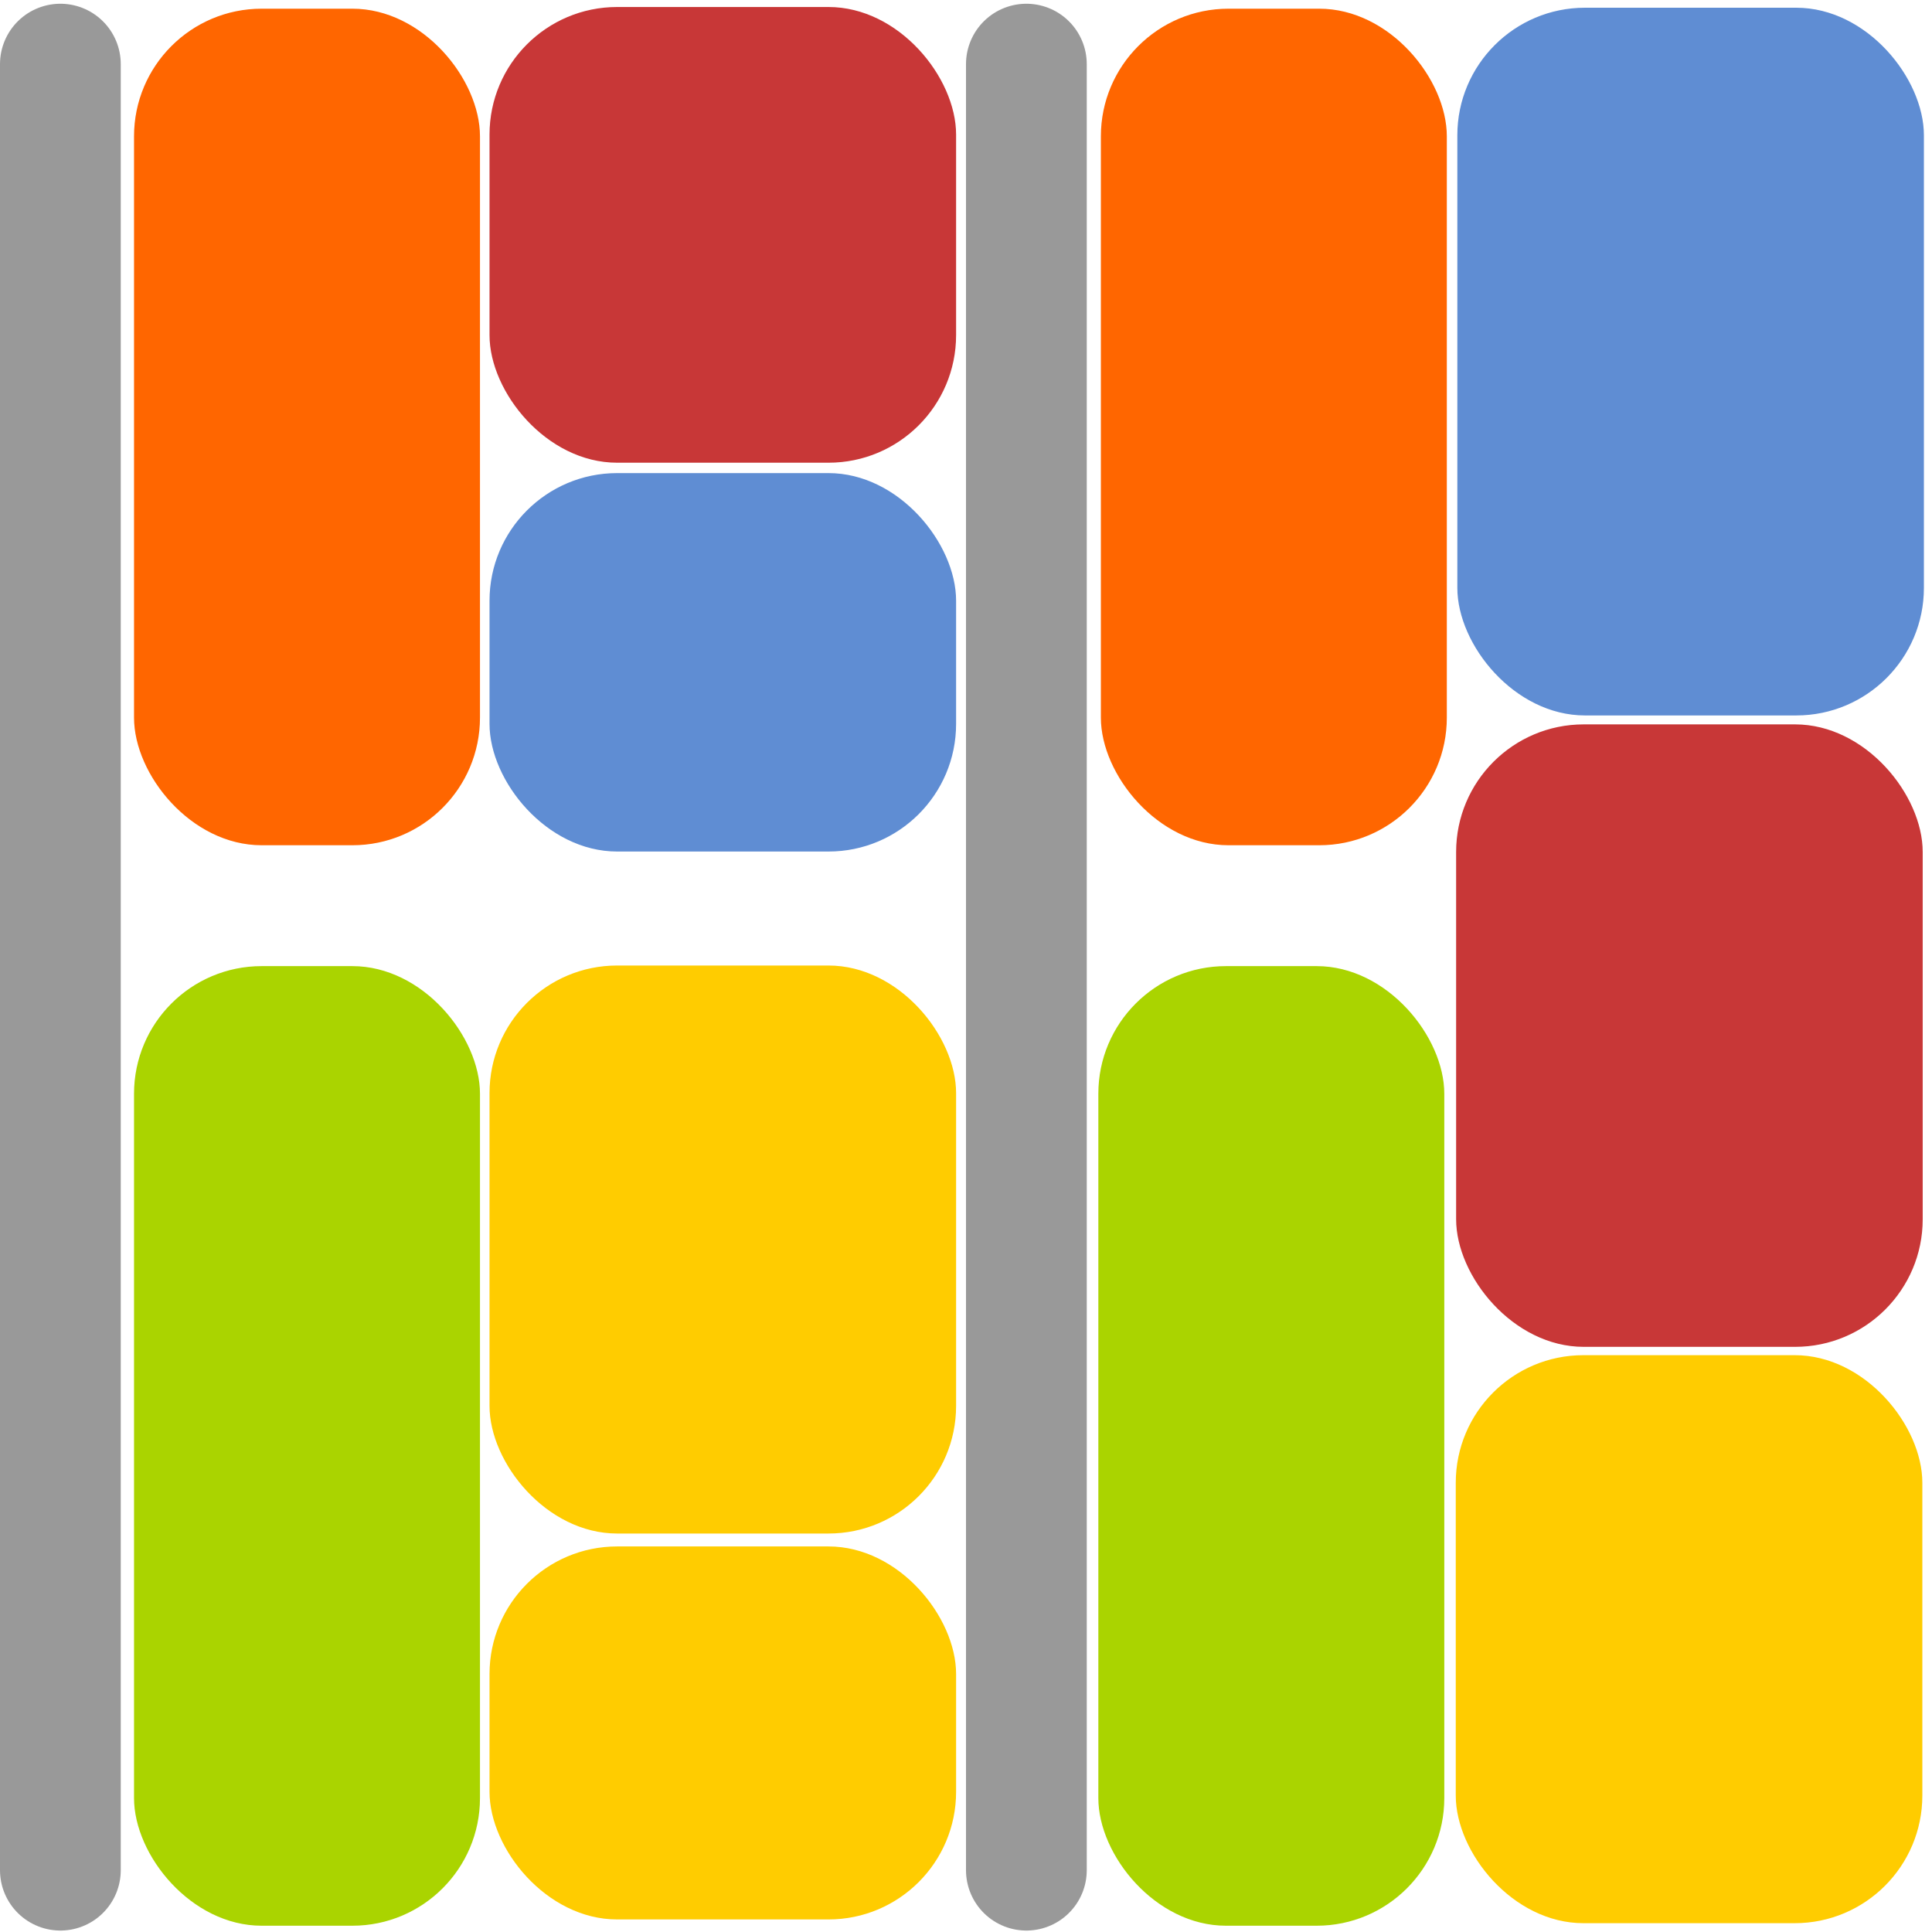<?xml version="1.0" encoding="UTF-8" standalone="no"?>
<!-- Created with Inkscape (http://www.inkscape.org/) -->

<svg
   width="16"
   height="16"
   viewBox="0 0 16 16"
   version="1.1"
   id="svg1"
   xmlns="http://www.w3.org/2000/svg"
   xmlns:svg="http://www.w3.org/2000/svg">
  <defs
     id="defs1" />
  <g
     id="layer1">
    <path
       style="fill:#b3b3b3;stroke:#999999;stroke-width:1px;stroke-linecap:round;stroke-linejoin:miter;stroke-opacity:1"
       d="M 0.5,0.531 V 15.488"
       id="path1" />
    <path
       style="fill:#b3b3b3;stroke:#999999;stroke-width:1px;stroke-linecap:round;stroke-linejoin:miter;stroke-opacity:1"
       d="M 8.5,0.531 V 15.488"
       id="path2" />
    <rect
       style="fill:#ff6600;stroke:none;stroke-width:0.567;stroke-linecap:round;stroke-linejoin:round"
       id="rect2"
       width="2.865"
       height="6.928"
       x="1.11"
       y="0.072"
       ry="1.057" />
    <rect
       style="fill:#aad400;stroke:none;stroke-width:0.567;stroke-linecap:round;stroke-linejoin:round"
       id="rect3"
       width="2.865"
       height="7.947"
       x="1.11"
       y="8.001"
       ry="1.057" />
    <rect
       style="fill:#c83737;stroke:none;stroke-width:0.567;stroke-linecap:round;stroke-linejoin:round"
       id="rect4"
       width="3.864"
       height="3.774"
       x="4.054"
       y="0.058"
       ry="1.057" />
    <rect
       style="fill:#5f8dd3;stroke:none;stroke-width:0.567;stroke-linecap:round;stroke-linejoin:round"
       id="rect5"
       width="3.864"
       height="3.134"
       x="4.054"
       y="3.918"
       ry="1.057" />
    <rect
       style="fill:#ffcc00;stroke:none;stroke-width:0.567;stroke-linecap:round;stroke-linejoin:round"
       id="rect6"
       width="3.864"
       height="3.089"
       x="4.054"
       y="12.807"
       ry="1.057" />
    <rect
       style="fill:#ffcc00;stroke:none;stroke-width:0.567;stroke-linecap:round;stroke-linejoin:round"
       id="rect7"
       width="3.864"
       height="4.704"
       x="4.054"
       y="7.996"
       ry="1.057" />
    <rect
       style="fill:#ff6600;stroke:none;stroke-width:0.567;stroke-linecap:round;stroke-linejoin:round"
       id="rect8"
       width="2.865"
       height="6.928"
       x="9.117"
       y="0.072"
       ry="1.057" />
    <rect
       style="fill:#5f8dd3;stroke:none;stroke-width:0.567;stroke-linecap:round;stroke-linejoin:round"
       id="rect9"
       width="3.864"
       height="5.861"
       x="12.069"
       y="0.064"
       ry="1.057" />
    <rect
       style="fill:#c83737;stroke:none;stroke-width:0.567;stroke-linecap:round;stroke-linejoin:round"
       id="rect10"
       width="3.864"
       height="5.155"
       x="12.059"
       y="5.999"
       ry="1.057" />
    <rect
       style="fill:#ffcc00;stroke:none;stroke-width:0.567;stroke-linecap:round;stroke-linejoin:round"
       id="rect11"
       width="3.864"
       height="4.704"
       x="12.056"
       y="11.223"
       ry="1.057" />
    <rect
       style="fill:#aad400;stroke:none;stroke-width:0.567;stroke-linecap:round;stroke-linejoin:round"
       id="rect12"
       width="2.865"
       height="7.947"
       x="9.096"
       y="8.001"
       ry="1.057" />
  </g>
</svg>

